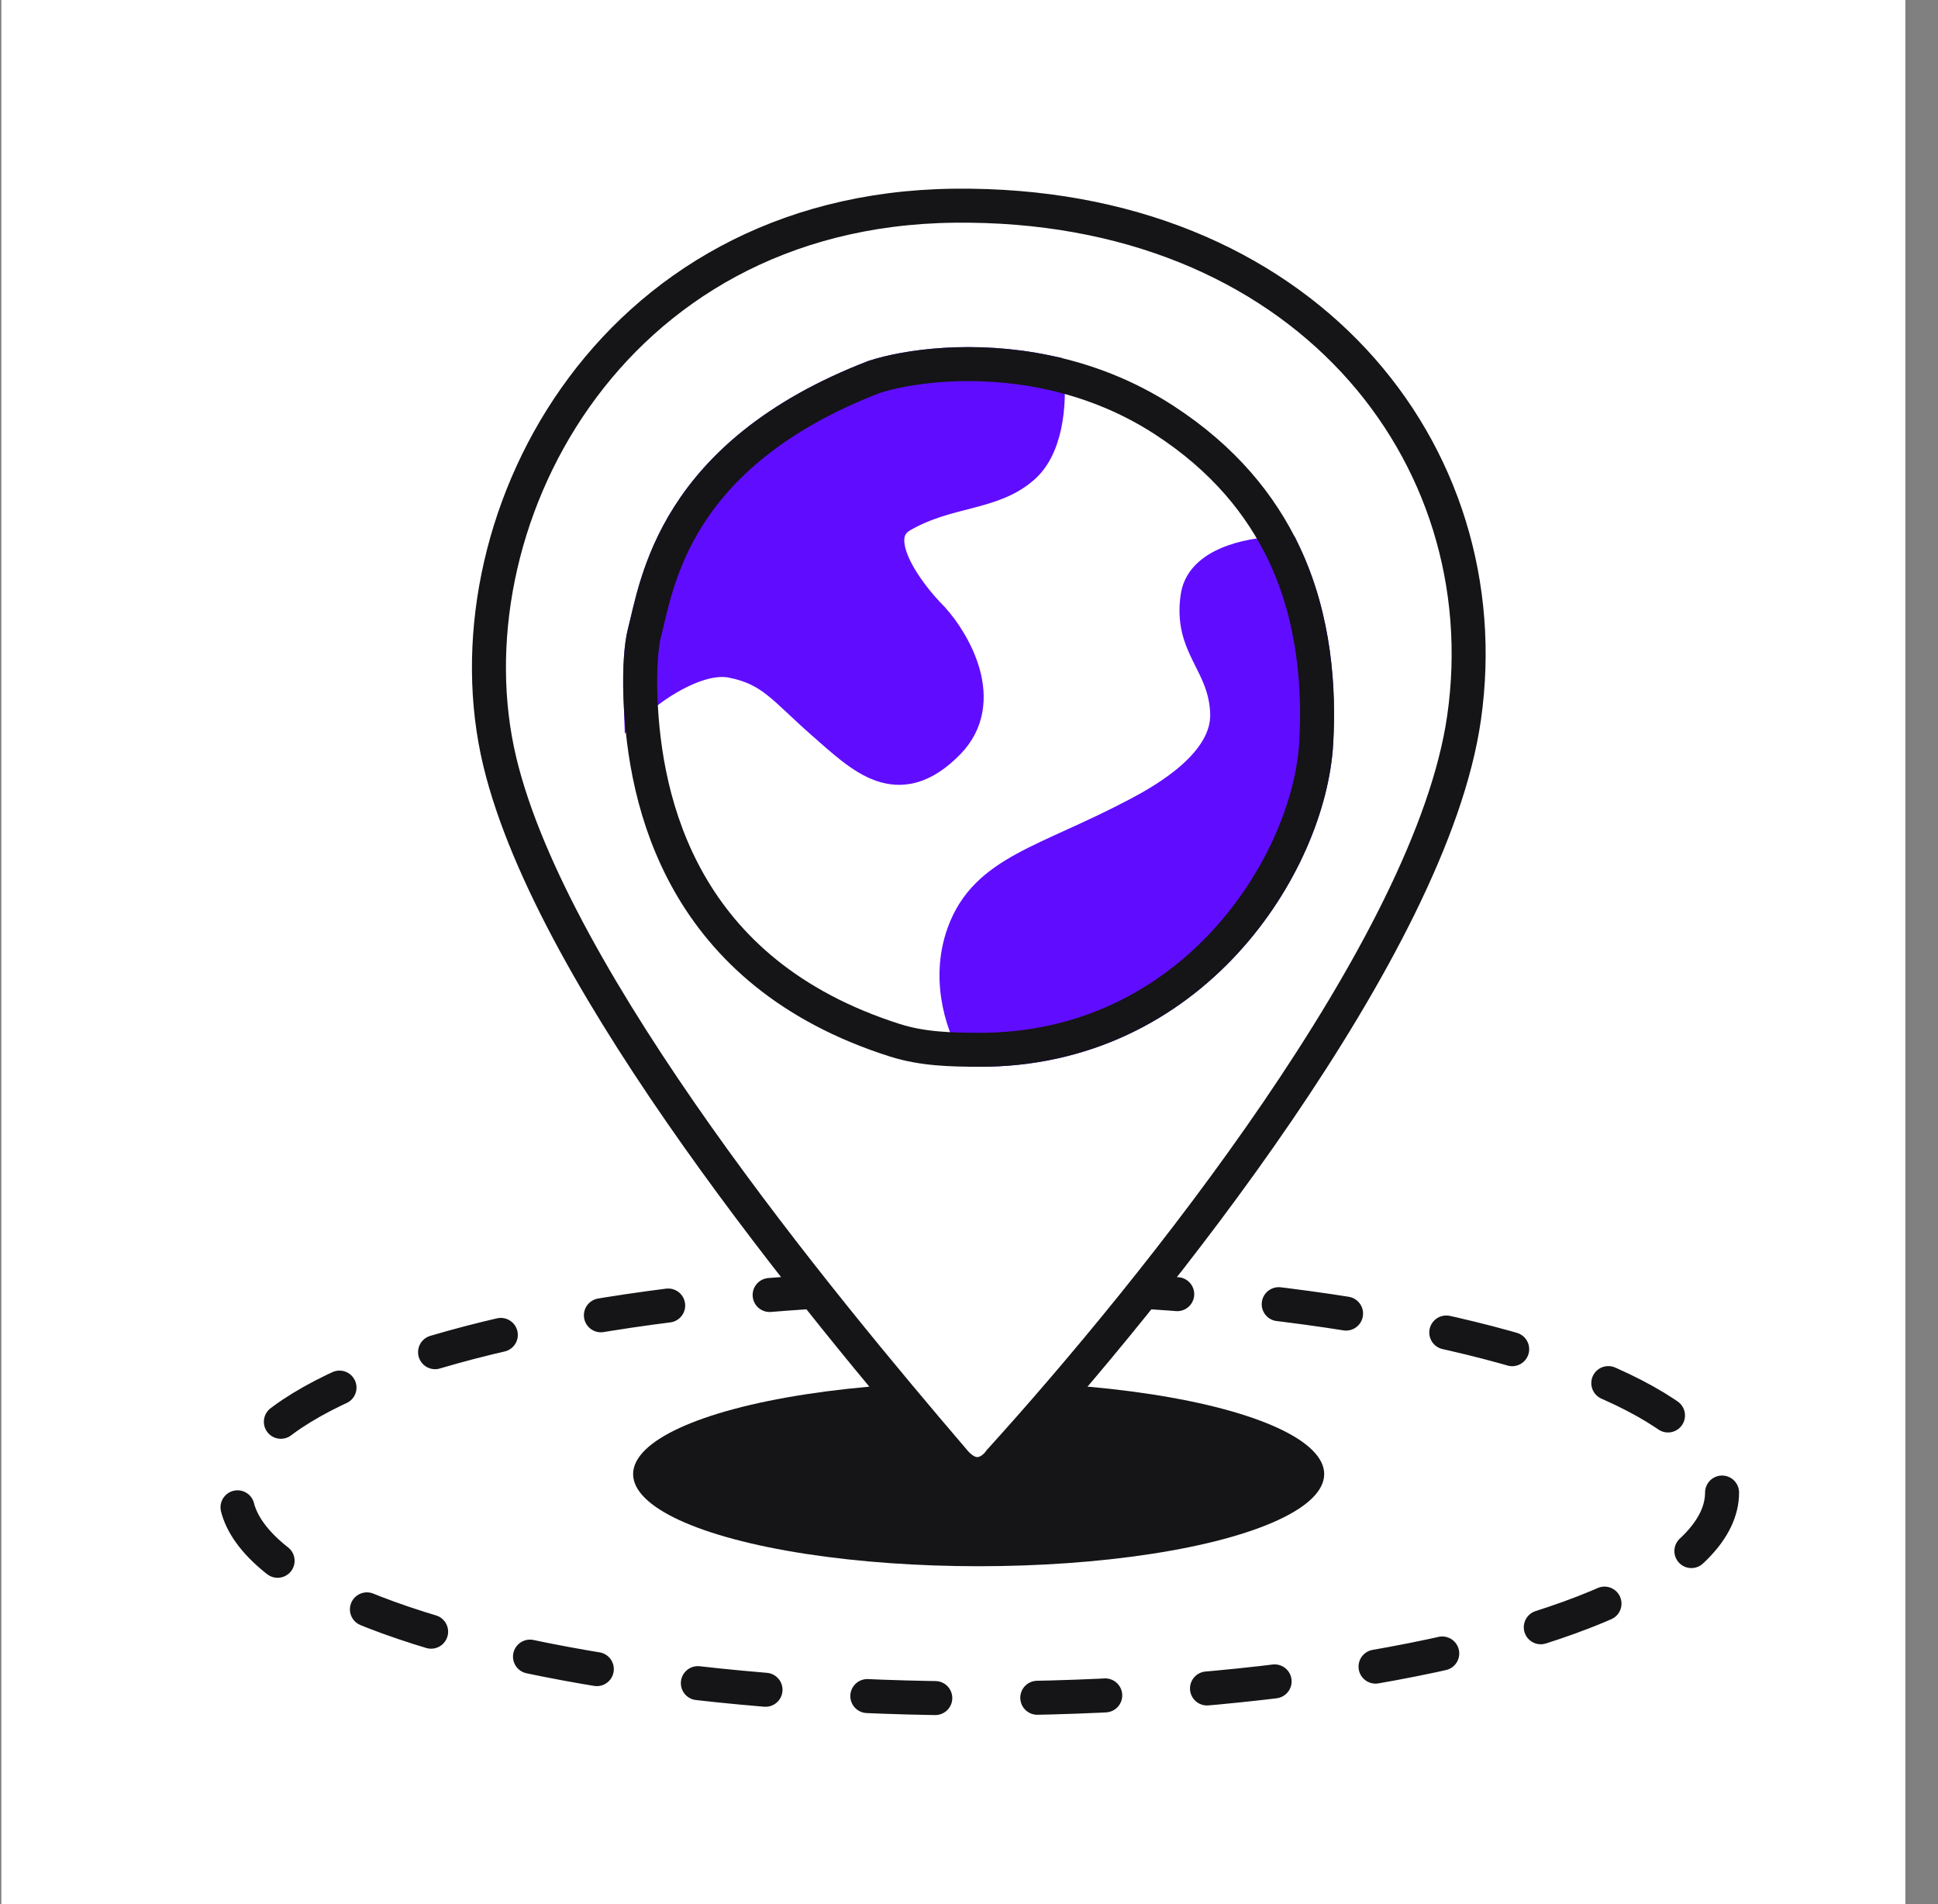 <?xml version="1.0" encoding="UTF-8"?> <svg xmlns="http://www.w3.org/2000/svg" width="57" height="56" viewBox="0 0 57 56" fill="none"><rect x="0" y="0" width="57" height="56" fill="#808080" stroke="none"/><rect width="56" height="56" transform="translate(0.04)" fill="white"></rect><ellipse cx="28.789" cy="43.896" rx="21.86" ry="6.055" stroke="#151417" stroke-linecap="round" stroke-dasharray="2 3"></ellipse><ellipse cx="28.784" cy="43.353" rx="10.163" ry="2.71" fill="#151417"></ellipse><path d="M14.699 22.398C16.256 28.898 24.153 38.395 28.06 42.965C28.652 43.667 29.205 43.258 29.408 42.965C33.959 37.946 42.1 27.836 43.061 21.109C44.174 13.316 38.313 5.933 28.06 6.05C17.806 6.167 13.057 15.543 14.699 22.398Z" fill="white" stroke="#151417" stroke-linecap="round"></path><path d="M18.951 18.628C19.327 17.183 19.791 13.367 25.715 11.084C26.676 10.774 28.625 10.492 30.786 10.944C31.917 11.18 33.107 11.617 34.243 12.356C35.993 13.494 37.085 14.85 37.763 16.276C38.685 18.219 38.799 20.289 38.713 21.837C38.514 25.426 35.054 30.914 28.751 30.874C27.979 30.869 27.148 30.857 26.322 30.595C20.061 28.604 18.954 23.624 18.837 20.511C18.804 19.628 18.868 18.948 18.951 18.628Z" fill="white"></path><path d="M25.715 11.084C19.791 13.367 19.327 17.183 18.951 18.628C18.868 18.948 18.804 19.628 18.837 20.511C19.338 20.076 20.577 19.252 21.525 19.437C22.71 19.669 23.057 20.247 24.213 21.258C25.37 22.27 26.41 23.34 27.884 21.837C29.064 20.634 28.067 18.907 27.422 18.194C26.67 17.443 25.439 15.784 26.526 15.159C27.884 14.379 29.185 14.552 30.11 13.714C30.85 13.043 30.869 11.588 30.786 10.944C28.625 10.492 26.676 10.774 25.715 11.084Z" fill="#600DFF"></path><path d="M38.713 21.837C38.799 20.289 38.685 18.219 37.763 16.276C36.985 16.27 35.388 16.512 35.226 17.53C34.987 19.036 36.036 19.466 36.093 20.969C36.151 22.472 34.243 23.534 33.463 23.947C30.786 25.363 29.012 25.623 28.347 27.444C27.815 28.901 28.395 30.338 28.751 30.874C35.054 30.914 38.514 25.426 38.713 21.837Z" fill="#600DFF"></path><path d="M25.715 11.084C19.791 13.367 19.327 17.183 18.951 18.628C18.868 18.948 18.804 19.628 18.837 20.511C19.338 20.076 20.577 19.252 21.525 19.437C22.71 19.669 23.057 20.247 24.213 21.258C25.37 22.27 26.41 23.34 27.884 21.837C29.064 20.634 28.067 18.907 27.422 18.194C26.67 17.443 25.439 15.784 26.526 15.159C27.884 14.379 29.185 14.552 30.11 13.714C30.85 13.043 30.869 11.588 30.786 10.944C28.625 10.492 26.676 10.774 25.715 11.084Z" stroke="#600DFF" stroke-linecap="round"></path><path d="M38.713 21.837C38.799 20.289 38.685 18.219 37.763 16.276C36.985 16.27 35.388 16.512 35.226 17.53C34.987 19.036 36.036 19.466 36.093 20.969C36.151 22.472 34.243 23.534 33.463 23.947C30.786 25.363 29.012 25.623 28.347 27.444C27.815 28.901 28.395 30.338 28.751 30.874C35.054 30.914 38.514 25.426 38.713 21.837Z" stroke="#600DFF" stroke-linecap="round"></path><path d="M25.715 11.084C19.791 13.367 19.327 17.183 18.951 18.628C18.868 18.948 18.804 19.628 18.837 20.511C18.954 23.624 20.061 28.604 26.322 30.595C27.148 30.857 27.979 30.869 28.751 30.874C35.054 30.914 38.514 25.426 38.713 21.837C38.799 20.289 38.685 18.219 37.763 16.276C37.085 14.85 35.993 13.494 34.243 12.356C33.107 11.617 31.917 11.18 30.786 10.944C28.625 10.492 26.676 10.774 25.715 11.084Z" stroke="#151417" stroke-linecap="round"></path></svg> 